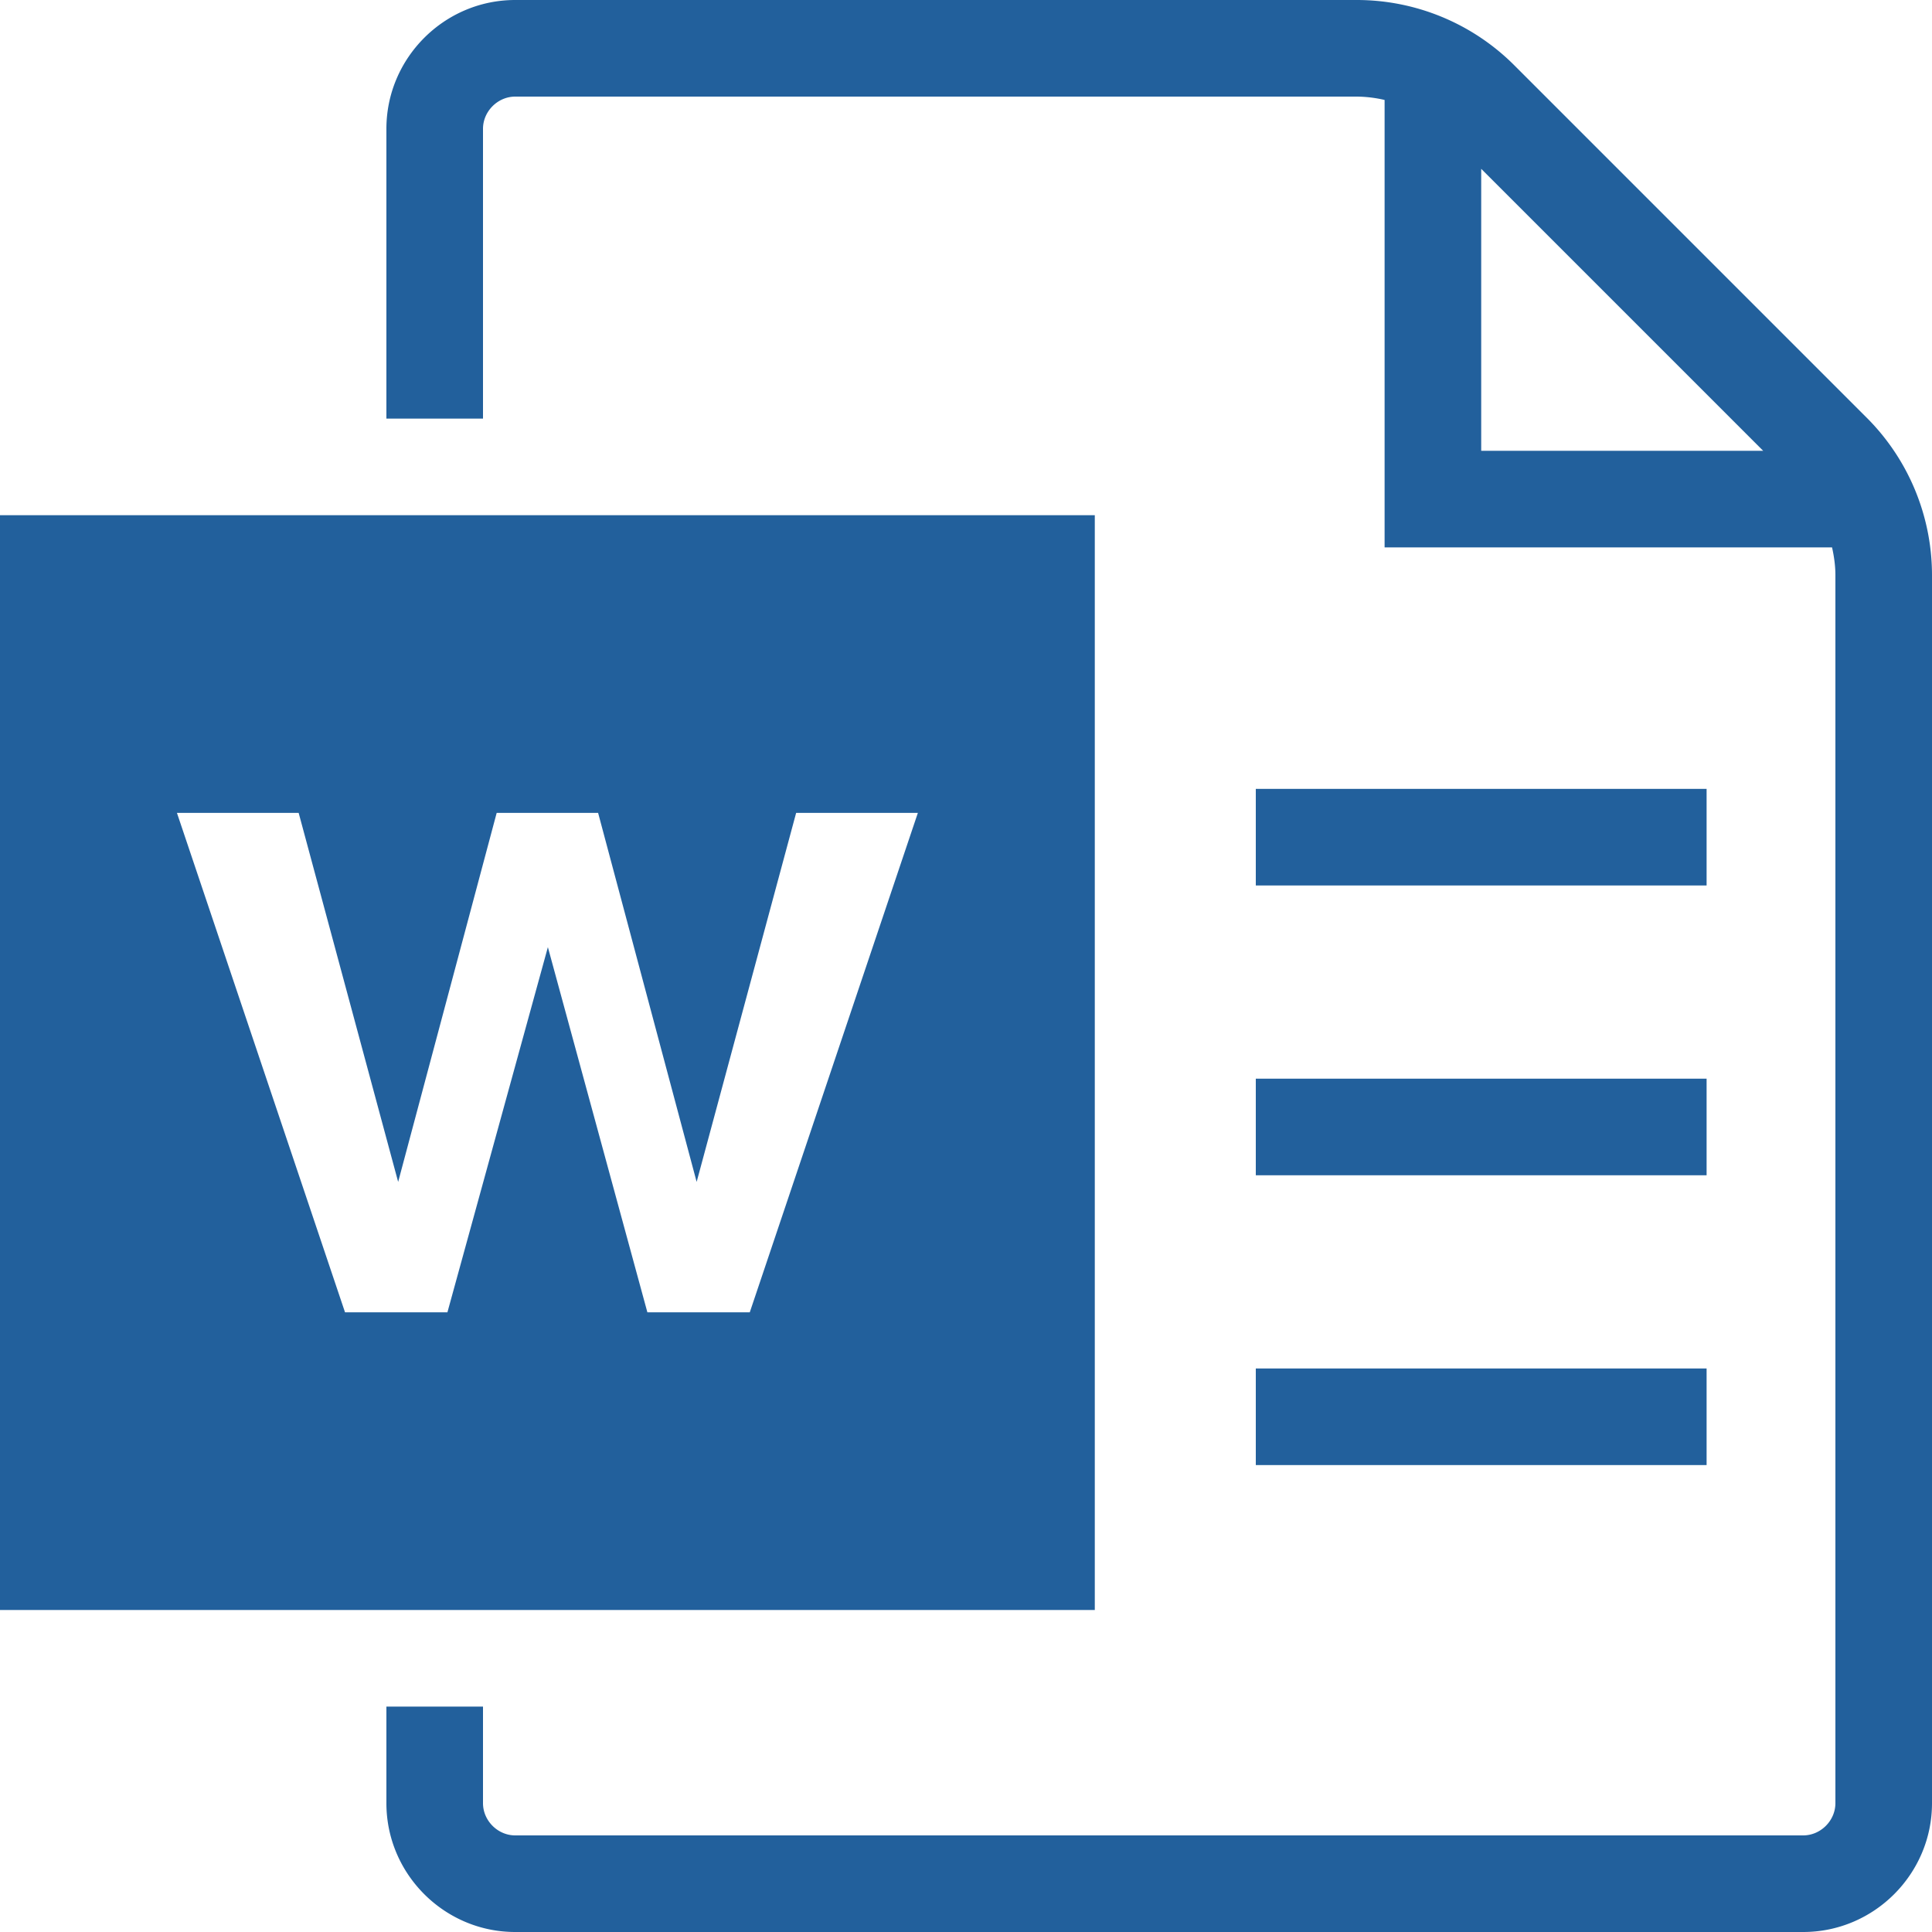 <?xml version="1.0" standalone="no"?><!DOCTYPE svg PUBLIC "-//W3C//DTD SVG 1.1//EN" "http://www.w3.org/Graphics/SVG/1.1/DTD/svg11.dtd"><svg t="1704878601334" class="icon" viewBox="0 0 1024 1024" version="1.1" xmlns="http://www.w3.org/2000/svg" p-id="44654" xmlns:xlink="http://www.w3.org/1999/xlink" width="200" height="200"><path d="M785.067 238.933h149.452L785.067 89.481v149.452zM989.44 221.44a118.016 118.016 0 0 1 34.56 83.439v650.854c0 37.547-30.72 68.267-68.267 68.267H273.067c-37.547 0-68.267-30.72-68.267-68.267v-51.2H256v51.2c0 9.25 7.817 17.067 17.067 17.067h682.666c9.25 0 17.067-7.817 17.067-17.067V304.88c0-5.035-0.7-9.95-1.775-14.746H733.867V52.975A67.294 67.294 0 0 0 719.12 51.2H273.067c-9.25 0-17.067 7.817-17.067 17.067v153.6h-51.2v-153.6C204.8 30.72 235.52 0 273.067 0H719.12c31.3 0 61.32 12.442 83.439 34.56l186.88 186.88zM665.6 469.333v-51.2h238.933v51.2H665.6z m0 153.6v-51.2h238.933v51.2H665.6z m0 153.6v-51.2h238.933v51.2H665.6zM0 853.333V273.067h580.267v580.266H0z m397.397-157.781l89.088-264.704h-64.512l-52.736 195.584-52.224-195.584h-53.76L211.03 626.432l-52.736-195.584H93.781l89.088 264.704h54.272l53.248-193.536 52.736 193.536h54.272z" fill="#22609c" p-id="44655"></path></svg>
